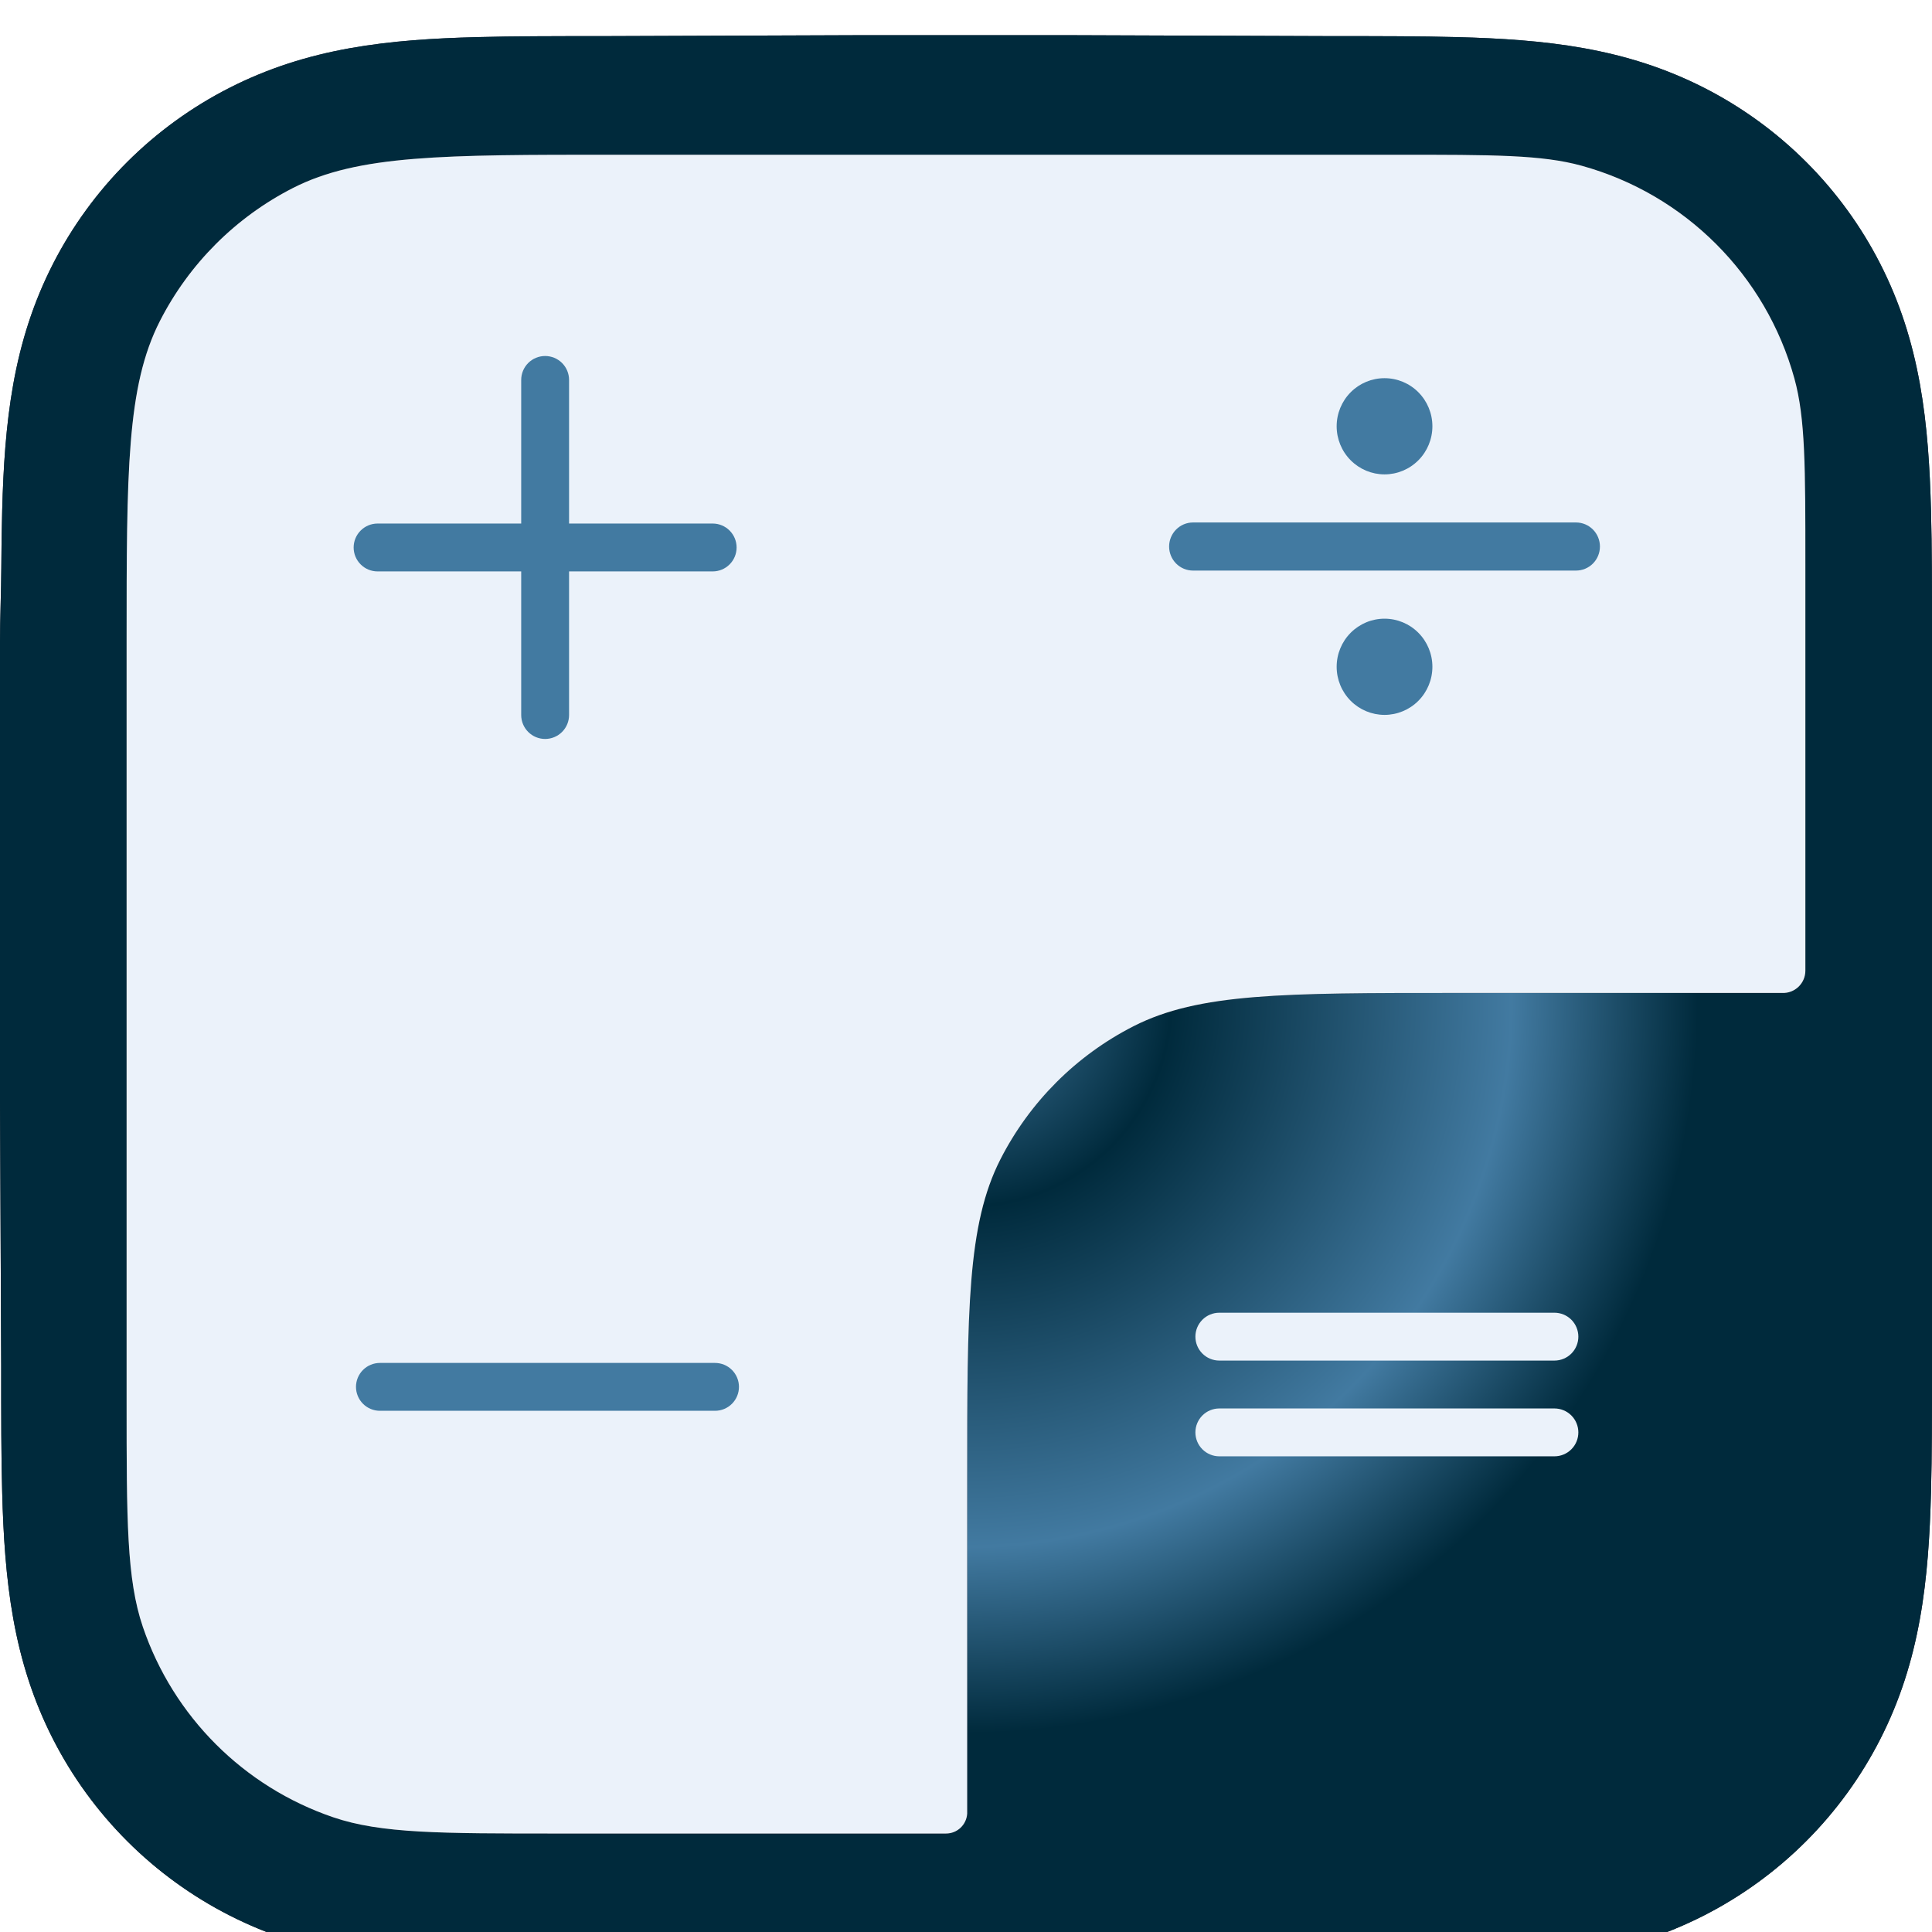 <svg width="128" height="128" viewBox="0 0 128 128" fill="none" xmlns="http://www.w3.org/2000/svg">
<g clip-path="url(#clip0)">
<g filter="url(#filter0_dii)">
<path fill-rule="evenodd" clip-rule="evenodd" d="M128 39.864C128 38.345 128.001 36.825 127.991 35.306C127.984 34.025 127.969 32.745 127.934 31.466C127.859 28.677 127.694 25.864 127.198 23.107C126.695 20.309 125.874 17.706 124.58 15.164C123.307 12.665 121.645 10.379 119.661 8.397C117.679 6.415 115.392 4.754 112.893 3.482C110.348 2.188 107.742 1.367 104.941 0.864C102.183 0.368 99.37 0.204 96.581 0.129C95.3 0.094 94.02 0.08 92.739 0.072C91.219 0.062 89.698 0.063 88.178 0.063L70.524 0H57.32L39.978 0.063C38.455 0.063 36.932 0.062 35.408 0.072C34.125 0.08 32.842 0.094 31.559 0.129C28.764 0.204 25.944 0.369 23.179 0.864C20.375 1.367 17.765 2.188 15.217 3.482C12.712 4.754 10.421 6.415 8.433 8.397C6.447 10.379 4.781 12.665 3.506 15.163C2.208 17.706 1.385 20.311 0.881 23.11C0.385 25.867 0.22 28.678 0.145 31.466C0.11 32.746 0.095 34.026 0.087 35.306C0.078 36.825 0 38.713 0 40.233L0 57.334L0 70.679L0.079 88.144C0.079 89.666 0.078 91.187 0.087 92.709C0.095 93.991 0.11 95.272 0.145 96.554C0.22 99.346 0.385 102.163 0.882 104.925C1.386 107.726 2.209 110.333 3.506 112.878C4.781 115.38 6.447 117.669 8.433 119.654C10.42 121.639 12.711 123.302 15.216 124.576C17.765 125.872 20.377 126.694 23.183 127.198C25.946 127.694 28.765 127.858 31.559 127.934C32.842 127.968 34.125 127.983 35.408 127.991C36.932 128 38.455 128 39.978 128L57.477 128H70.713L88.178 127.999C89.698 127.999 91.219 128 92.739 127.991C94.02 127.983 95.3 127.968 96.581 127.934C99.371 127.858 102.185 127.694 104.944 127.197C107.743 126.694 110.348 125.872 112.891 124.576C115.391 123.303 117.678 121.639 119.661 119.654C121.644 117.669 123.307 115.381 124.579 112.879C125.874 110.333 126.696 107.724 127.199 104.921C127.695 102.161 127.859 99.345 127.934 96.554C127.969 95.272 127.984 93.991 127.991 92.709C128.001 91.187 128 89.666 128 88.144C128 88.144 127.999 70.988 127.999 70.679V57.32C127.999 57.093 128 39.864 128 39.864Z" fill="url(#paint0_linear)"/>
<path fill-rule="evenodd" clip-rule="evenodd" d="M128 39.864C128 38.345 128.001 36.825 127.991 35.306C127.984 34.025 127.969 32.745 127.934 31.466C127.859 28.677 127.694 25.864 127.198 23.107C126.695 20.309 125.874 17.706 124.58 15.164C123.307 12.665 121.645 10.379 119.661 8.397C117.679 6.415 115.392 4.754 112.893 3.482C110.348 2.188 107.742 1.367 104.941 0.864C102.183 0.368 99.37 0.204 96.581 0.129C95.3 0.094 94.02 0.08 92.739 0.072C91.219 0.062 89.698 0.063 88.178 0.063L70.524 0H57.32L39.978 0.063C38.455 0.063 36.932 0.062 35.408 0.072C34.125 0.08 32.842 0.094 31.559 0.129C28.764 0.204 25.944 0.369 23.179 0.864C20.375 1.367 17.765 2.188 15.217 3.482C12.712 4.754 10.421 6.415 8.433 8.397C6.447 10.379 4.781 12.665 3.506 15.163C2.208 17.706 1.385 20.311 0.881 23.11C0.385 25.867 0.22 28.678 0.145 31.466C0.11 32.746 0.095 34.026 0.087 35.306C0.078 36.825 0 38.713 0 40.233L0 57.334L0 70.679L0.079 88.144C0.079 89.666 0.078 91.187 0.087 92.709C0.095 93.991 0.11 95.272 0.145 96.554C0.22 99.346 0.385 102.163 0.882 104.925C1.386 107.726 2.209 110.333 3.506 112.878C4.781 115.38 6.447 117.669 8.433 119.654C10.42 121.639 12.711 123.302 15.216 124.576C17.765 125.872 20.377 126.694 23.183 127.198C25.946 127.694 28.765 127.858 31.559 127.934C32.842 127.968 34.125 127.983 35.408 127.991C36.932 128 38.455 128 39.978 128L57.477 128H70.713L88.178 127.999C89.698 127.999 91.219 128 92.739 127.991C94.02 127.983 95.3 127.968 96.581 127.934C99.371 127.858 102.185 127.694 104.944 127.197C107.743 126.694 110.348 125.872 112.891 124.576C115.391 123.303 117.678 121.639 119.661 119.654C121.644 117.669 123.307 115.381 124.579 112.879C125.874 110.333 126.696 107.724 127.199 104.921C127.695 102.161 127.859 99.345 127.934 96.554C127.969 95.272 127.984 93.991 127.991 92.709C128.001 91.187 128 89.666 128 88.144C128 88.144 127.999 70.988 127.999 70.679V57.32C127.999 57.093 128 39.864 128 39.864Z" fill="url(#paint1_angular)"/>
</g>
<g filter="url(#filter1_ddii)">
<path d="M37.011 119.612C29.165 119.612 25.242 119.612 22.08 118.536C16.144 116.517 11.482 111.856 9.464 105.92C8.388 102.757 8.388 98.835 8.388 90.989L8.388 40.699C8.388 29.389 8.388 23.734 10.589 19.415C12.525 15.615 15.615 12.525 19.414 10.589C23.734 8.388 29.389 8.388 40.699 8.388L92.5 8.388C98.933 8.388 102.15 8.388 104.785 9.115C111.639 11.005 116.995 16.36 118.885 23.215C119.611 25.85 119.611 29.066 119.611 35.499L119.611 62.445C119.611 63.291 118.903 63.965 118.058 63.922L96.388 63.922C85.078 63.922 79.424 63.922 75.104 66.123C71.304 68.059 68.215 71.149 66.278 74.949C64.078 79.268 64.078 84.923 64.078 96.233L64.078 118.291C64.034 119.033 63.42 119.612 62.677 119.612L37.011 119.612Z" fill="url(#paint2_linear)"/>
<path d="M37.011 119.612C29.165 119.612 25.242 119.612 22.08 118.536C16.144 116.517 11.482 111.856 9.464 105.92C8.388 102.757 8.388 98.835 8.388 90.989L8.388 40.699C8.388 29.389 8.388 23.734 10.589 19.415C12.525 15.615 15.615 12.525 19.414 10.589C23.734 8.388 29.389 8.388 40.699 8.388L92.5 8.388C98.933 8.388 102.15 8.388 104.785 9.115C111.639 11.005 116.995 16.36 118.885 23.215C119.611 25.85 119.611 29.066 119.611 35.499L119.611 62.445C119.611 63.291 118.903 63.965 118.058 63.922L96.388 63.922C85.078 63.922 79.424 63.922 75.104 66.123C71.304 68.059 68.215 71.149 66.278 74.949C64.078 79.268 64.078 84.923 64.078 96.233L64.078 118.291C64.034 119.033 63.42 119.612 62.677 119.612L37.011 119.612Z" fill="#EBF2FA"/>
</g>
<g filter="url(#filter2_ii)">
<path d="M80.784 86.971C80.363 86.971 79.96 87.138 79.663 87.435C79.365 87.733 79.198 88.136 79.198 88.557C79.198 88.977 79.365 89.381 79.663 89.678C79.96 89.975 80.363 90.142 80.784 90.142H102.985C103.405 90.142 103.809 89.975 104.106 89.678C104.403 89.381 104.57 88.977 104.57 88.557C104.57 88.136 104.403 87.733 104.106 87.435C103.809 87.138 103.405 86.971 102.985 86.971H80.784Z" fill="#EBF2FA"/>
<path d="M80.784 93.314C80.363 93.314 79.96 93.481 79.663 93.778C79.365 94.076 79.198 94.479 79.198 94.9C79.198 95.32 79.365 95.724 79.663 96.021C79.96 96.318 80.363 96.485 80.784 96.485H102.985C103.405 96.485 103.809 96.318 104.106 96.021C104.403 95.724 104.57 95.32 104.57 94.9C104.57 94.479 104.403 94.076 104.106 93.778C103.809 93.481 103.405 93.314 102.985 93.314H80.784Z" fill="#EBF2FA"/>
<path d="M94.9 28.242C94.9 29.087 94.566 29.898 93.971 30.495C93.376 31.093 92.57 31.429 91.729 31.429C90.888 31.429 90.081 31.093 89.486 30.495C88.891 29.898 88.557 29.087 88.557 28.242C88.557 27.396 88.891 26.586 89.486 25.988C90.081 25.39 90.888 25.055 91.729 25.055C92.57 25.055 93.376 25.39 93.971 25.988C94.566 26.586 94.9 27.396 94.9 28.242Z" fill="#427AA1"/>
<path d="M77.457 36.209C77.457 35.786 77.624 35.381 77.921 35.082C78.218 34.783 78.622 34.615 79.042 34.615H104.414C104.835 34.615 105.238 34.783 105.536 35.082C105.833 35.381 106 35.786 106 36.209C106 36.632 105.833 37.037 105.536 37.336C105.238 37.635 104.835 37.802 104.414 37.802H79.042C78.622 37.802 78.218 37.635 77.921 37.336C77.624 37.037 77.457 36.632 77.457 36.209Z" fill="#427AA1"/>
<path d="M91.729 47.363C92.57 47.363 93.376 47.027 93.971 46.43C94.566 45.832 94.9 45.021 94.9 44.176C94.9 43.331 94.566 42.52 93.971 41.923C93.376 41.325 92.57 40.989 91.729 40.989C90.888 40.989 90.081 41.325 89.486 41.923C88.891 42.52 88.557 43.331 88.557 44.176C88.557 45.021 88.891 45.832 89.486 46.43C90.081 47.027 90.888 47.363 91.729 47.363Z" fill="#427AA1"/>
<path d="M36.116 23.586C35.696 23.586 35.292 23.753 34.995 24.05C34.698 24.348 34.531 24.751 34.531 25.172V34.686H25.016C24.595 34.686 24.192 34.853 23.895 35.151C23.597 35.448 23.43 35.851 23.43 36.272C23.43 36.692 23.597 37.096 23.895 37.393C24.192 37.691 24.595 37.858 25.016 37.858H34.531V47.372C34.531 47.793 34.698 48.196 34.995 48.493C35.292 48.791 35.696 48.958 36.116 48.958C36.537 48.958 36.94 48.791 37.238 48.493C37.535 48.196 37.702 47.793 37.702 47.372V37.858H47.217C47.637 37.858 48.041 37.691 48.338 37.393C48.635 37.096 48.802 36.692 48.802 36.272C48.802 35.851 48.635 35.448 48.338 35.151C48.041 34.853 47.637 34.686 47.217 34.686H37.702V25.172C37.702 24.751 37.535 24.348 37.238 24.05C36.94 23.753 36.537 23.586 36.116 23.586Z" fill="#427AA1"/>
<path d="M23.585 91.883C23.585 91.463 23.753 91.06 24.05 90.762C24.347 90.465 24.751 90.298 25.171 90.298H47.372C47.792 90.298 48.196 90.465 48.493 90.762C48.791 91.06 48.958 91.463 48.958 91.883C48.958 92.304 48.791 92.707 48.493 93.005C48.196 93.302 47.792 93.469 47.372 93.469H25.171C24.751 93.469 24.347 93.302 24.05 93.005C23.753 92.707 23.585 92.304 23.585 91.883Z" fill="#427AA1"/>
</g>
</g>
<defs>
<filter id="filter0_dii" x="-3.107" y="-0.932" width="134.214" height="134.214" filterUnits="userSpaceOnUse" color-interpolation-filters="sRGB">
<feFlood flood-opacity="0" result="BackgroundImageFix"/>
<feColorMatrix in="SourceAlpha" type="matrix" values="0 0 0 0 0 0 0 0 0 0 0 0 0 0 0 0 0 0 127 0" result="hardAlpha"/>
<feOffset dy="2.175"/>
<feGaussianBlur stdDeviation="1.553"/>
<feColorMatrix type="matrix" values="0 0 0 0 0 0 0 0 0 0 0 0 0 0 0 0 0 0 0.25 0"/>
<feBlend mode="normal" in2="BackgroundImageFix" result="effect1_dropShadow"/>
<feBlend mode="normal" in="SourceGraphic" in2="effect1_dropShadow" result="shape"/>
<feColorMatrix in="SourceAlpha" type="matrix" values="0 0 0 0 0 0 0 0 0 0 0 0 0 0 0 0 0 0 127 0" result="hardAlpha"/>
<feOffset dy="0.621"/>
<feGaussianBlur stdDeviation="0.155"/>
<feComposite in2="hardAlpha" operator="arithmetic" k2="-1" k3="1"/>
<feColorMatrix type="matrix" values="0 0 0 0 1 0 0 0 0 1 0 0 0 0 1 0 0 0 0.2 0"/>
<feBlend mode="normal" in2="shape" result="effect2_innerShadow"/>
<feColorMatrix in="SourceAlpha" type="matrix" values="0 0 0 0 0 0 0 0 0 0 0 0 0 0 0 0 0 0 127 0" result="hardAlpha"/>
<feOffset dy="-0.466"/>
<feGaussianBlur stdDeviation="0.311"/>
<feComposite in2="hardAlpha" operator="arithmetic" k2="-1" k3="1"/>
<feColorMatrix type="matrix" values="0 0 0 0 0 0 0 0 0 0 0 0 0 0 0 0 0 0 0.25 0"/>
<feBlend mode="normal" in2="effect2_innerShadow" result="effect3_innerShadow"/>
</filter>
<filter id="filter1_ddii" x="7.922" y="7.612" width="112.155" height="112.932" filterUnits="userSpaceOnUse" color-interpolation-filters="sRGB">
<feFlood flood-opacity="0" result="BackgroundImageFix"/>
<feColorMatrix in="SourceAlpha" type="matrix" values="0 0 0 0 0 0 0 0 0 0 0 0 0 0 0 0 0 0 127 0" result="hardAlpha"/>
<feOffset dy="0.621"/>
<feGaussianBlur stdDeviation="0.155"/>
<feColorMatrix type="matrix" values="0 0 0 0 1 0 0 0 0 1 0 0 0 0 1 0 0 0 0.37 0"/>
<feBlend mode="normal" in2="BackgroundImageFix" result="effect1_dropShadow"/>
<feColorMatrix in="SourceAlpha" type="matrix" values="0 0 0 0 0 0 0 0 0 0 0 0 0 0 0 0 0 0 127 0" result="hardAlpha"/>
<feOffset dy="-0.311"/>
<feGaussianBlur stdDeviation="0.233"/>
<feColorMatrix type="matrix" values="0 0 0 0 0 0 0 0 0 0 0 0 0 0 0 0 0 0 0.59 0"/>
<feBlend mode="normal" in2="effect1_dropShadow" result="effect2_dropShadow"/>
<feBlend mode="normal" in="SourceGraphic" in2="effect2_dropShadow" result="shape"/>
<feColorMatrix in="SourceAlpha" type="matrix" values="0 0 0 0 0 0 0 0 0 0 0 0 0 0 0 0 0 0 127 0" result="hardAlpha"/>
<feOffset dy="0.777"/>
<feGaussianBlur stdDeviation="1.631"/>
<feComposite in2="hardAlpha" operator="arithmetic" k2="-1" k3="1"/>
<feColorMatrix type="matrix" values="0 0 0 0 0 0 0 0 0 0 0 0 0 0 0 0 0 0 0.23 0"/>
<feBlend mode="normal" in2="shape" result="effect3_innerShadow"/>
<feColorMatrix in="SourceAlpha" type="matrix" values="0 0 0 0 0 0 0 0 0 0 0 0 0 0 0 0 0 0 127 0" result="hardAlpha"/>
<feOffset dy="0.777"/>
<feGaussianBlur stdDeviation="0.311"/>
<feComposite in2="hardAlpha" operator="arithmetic" k2="-1" k3="1"/>
<feColorMatrix type="matrix" values="0 0 0 0 0 0 0 0 0 0 0 0 0 0 0 0 0 0 0.07 0"/>
<feBlend mode="normal" in2="effect3_innerShadow" result="effect4_innerShadow"/>
</filter>
<filter id="filter2_ii" x="8.544" y="8.078" width="111.223" height="111.845" filterUnits="userSpaceOnUse" color-interpolation-filters="sRGB">
<feFlood flood-opacity="0" result="BackgroundImageFix"/>
<feBlend mode="normal" in="SourceGraphic" in2="BackgroundImageFix" result="shape"/>
<feColorMatrix in="SourceAlpha" type="matrix" values="0 0 0 0 0 0 0 0 0 0 0 0 0 0 0 0 0 0 127 0" result="hardAlpha"/>
<feOffset dy="0.621"/>
<feGaussianBlur stdDeviation="0.155"/>
<feComposite in2="hardAlpha" operator="arithmetic" k2="-1" k3="1"/>
<feColorMatrix type="matrix" values="0 0 0 0 0 0 0 0 0 0.165 0 0 0 0 0.235 0 0 0 1 0"/>
<feBlend mode="normal" in2="shape" result="effect1_innerShadow"/>
<feColorMatrix in="SourceAlpha" type="matrix" values="0 0 0 0 0 0 0 0 0 0 0 0 0 0 0 0 0 0 127 0" result="hardAlpha"/>
<feOffset dy="-0.621"/>
<feGaussianBlur stdDeviation="0.155"/>
<feComposite in2="hardAlpha" operator="arithmetic" k2="-1" k3="1"/>
<feColorMatrix type="matrix" values="0 0 0 0 0.922 0 0 0 0 0.949 0 0 0 0 0.98 0 0 0 0.1 0"/>
<feBlend mode="normal" in2="effect1_innerShadow" result="effect2_innerShadow"/>
</filter>
<linearGradient id="paint0_linear" x1="64" y1="0" x2="64" y2="128" gradientUnits="userSpaceOnUse">
<stop stop-color="#3A3D47"/>
<stop offset="1" stop-color="#23242B"/>
</linearGradient>
<radialGradient id="paint1_angular" cx="0" cy="0" r="1" gradientUnits="userSpaceOnUse" gradientTransform="translate(64 64) rotate(40.509) scale(62.291 61.514)">
<stop offset="0.003" stop-color="#427AA1"/>
<stop offset="0.218" stop-color="#002A3C"/>
<stop offset="0.581" stop-color="#427AA1"/>
<stop offset="0.779" stop-color="#002A3C"/>
</radialGradient>
<linearGradient id="paint2_linear" x1="8.388" y1="64" x2="119.611" y2="64" gradientUnits="userSpaceOnUse">
<stop stop-color="#3A3D47"/>
<stop offset="1" stop-color="#23242B"/>
</linearGradient>
<clipPath id="clip0">
<rect width="128" height="128" fill="white"/>
</clipPath>
</defs>
</svg>
